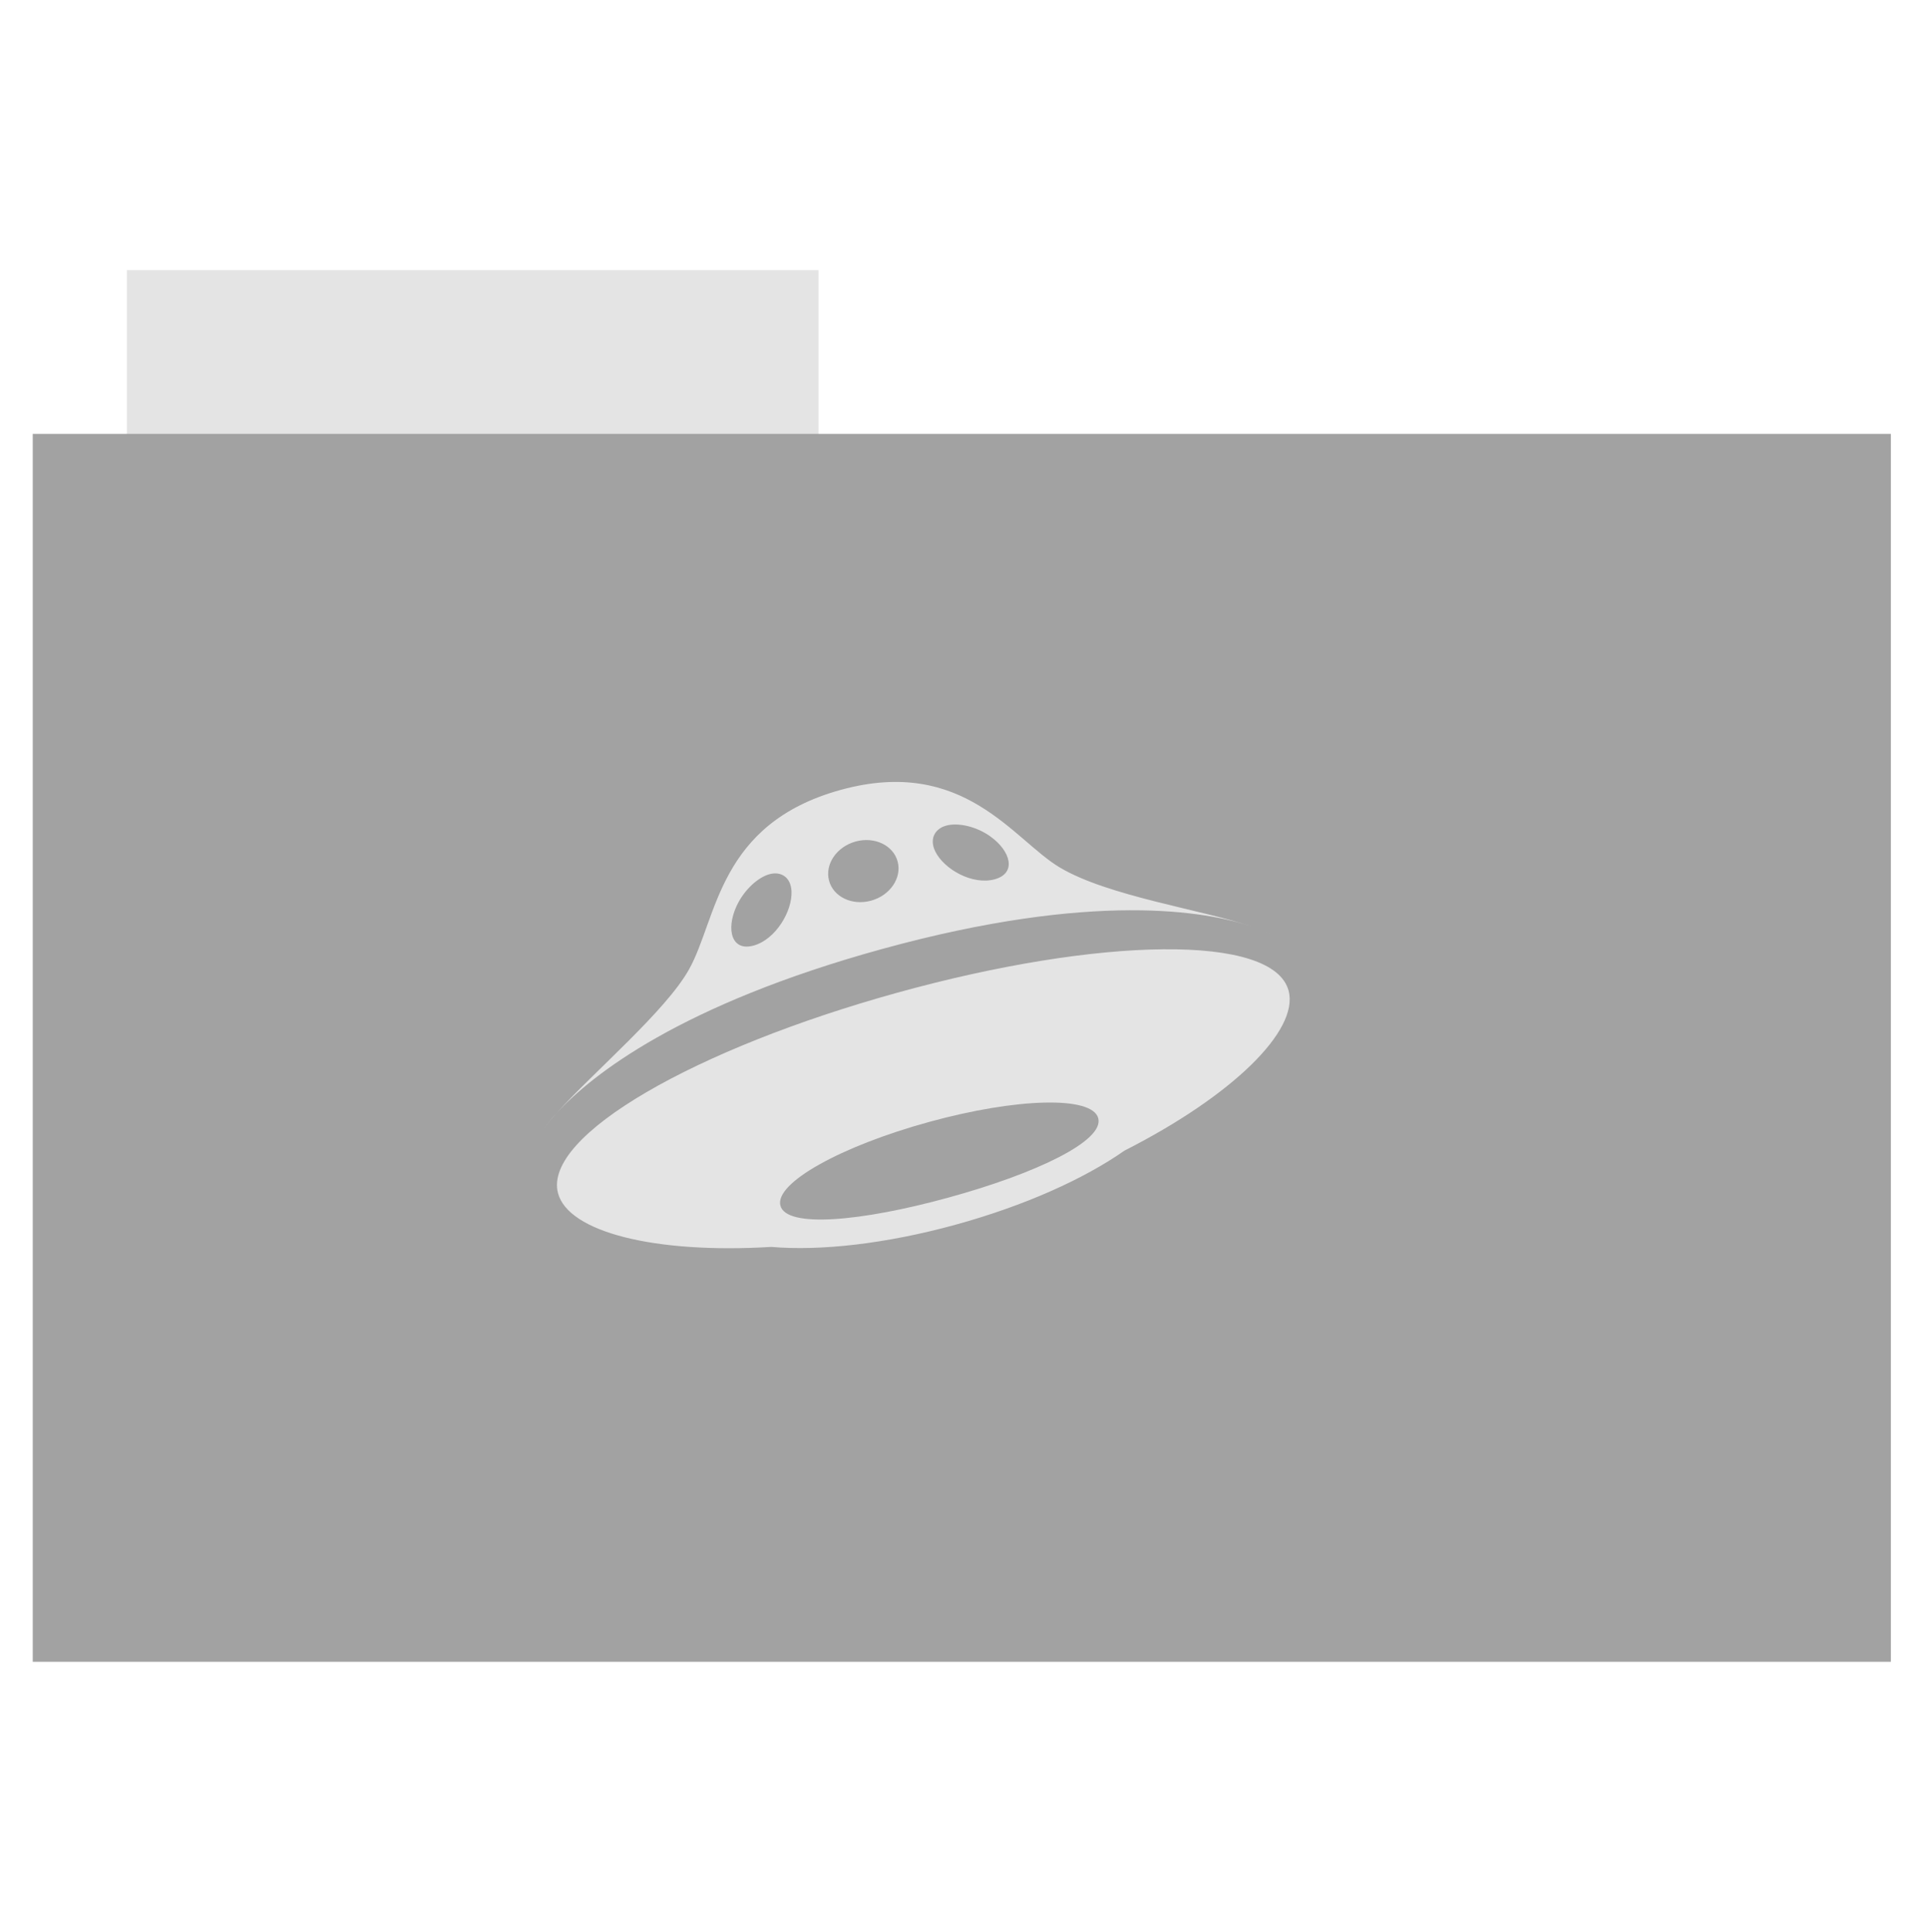 <svg width="512" height="513" version="1.1" xmlns="http://www.w3.org/2000/svg">
 <path d="m33.693 71.733h183.68v44.561h-183.68z" fill="#e4e4e4" fill-rule="evenodd"/>
 <path d="m8.695 115.21h493.44v326.06h-493.44z" fill="#a2a2a2" fill-rule="evenodd"/>
 <path d="m147.88 295.51c-1.523 1.659-2.662 3.071-3.479 4.197 0.929-1.264 2.115-2.685 3.476-4.197zm188.24-48c0.53 0.255 1.067 0.505 1.506 0.764-0.347-0.198-0.867-0.47-1.51-0.768zm-101.8 4.47c56.187-15.444 86.344-9.951 98.032-5.963-12.85-4.418-38.015-7.983-50.924-15.672-12.335-7.348-25.456-29.59-58.141-20.606-32.679 8.986-32.757 34.186-40.313 47.681-6.187 11.065-25.356 27.239-35.093 38.082 9.251-10.061 32.789-28.764 86.443-43.524zm16.962-32.748c3.074-0.844 7.916 0.152 11.723 2.879 5.411 3.869 7.036 9.758 1.154 11.375-5.889 1.617-13.425-2.64-15.768-7.353-1.65-3.327-0.178-6.061 2.891-6.901zm-24.062 4.222c5.036-1.378 10.033 1.013 11.17 5.355 1.13 4.333-2.03 8.974-7.066 10.354-5.037 1.383-10.033-1.008-11.171-5.349-1.13-4.333 2.03-8.971 7.067-10.36zm-31.644 17.194c1.975-4.317 5.679-7.66 8.747-8.508 3.066-0.843 5.679 0.768 5.868 4.491 0.267 5.284-4.183 12.836-10.073 14.456-5.878 1.617-7.34-4.313-4.542-10.439zm146.64 22.487c-3.962-15.281-50.29-14.368-103.87 0.449-53.575 14.818-94.142 37.932-90.168 53.207 2.683 10.338 25.555 16.192 56.646 14.314 12.994 1.114 30.401-0.797 48.964-5.903 18.297-5.028 34.123-12.163 44.83-19.665 28.725-14.588 46.328-31.88 43.594-42.402zm-90.299 54.86c-23.306 6.409-43.107 8.153-44.673 2.142-1.57-6.006 16.122-15.797 39.432-22.203 23.304-6.415 43.406-6.995 44.979-0.987 1.57 6.003-16.435 14.643-39.739 21.049z" fill="#e4e4e4" stroke-width="12.381"/>
</svg>
